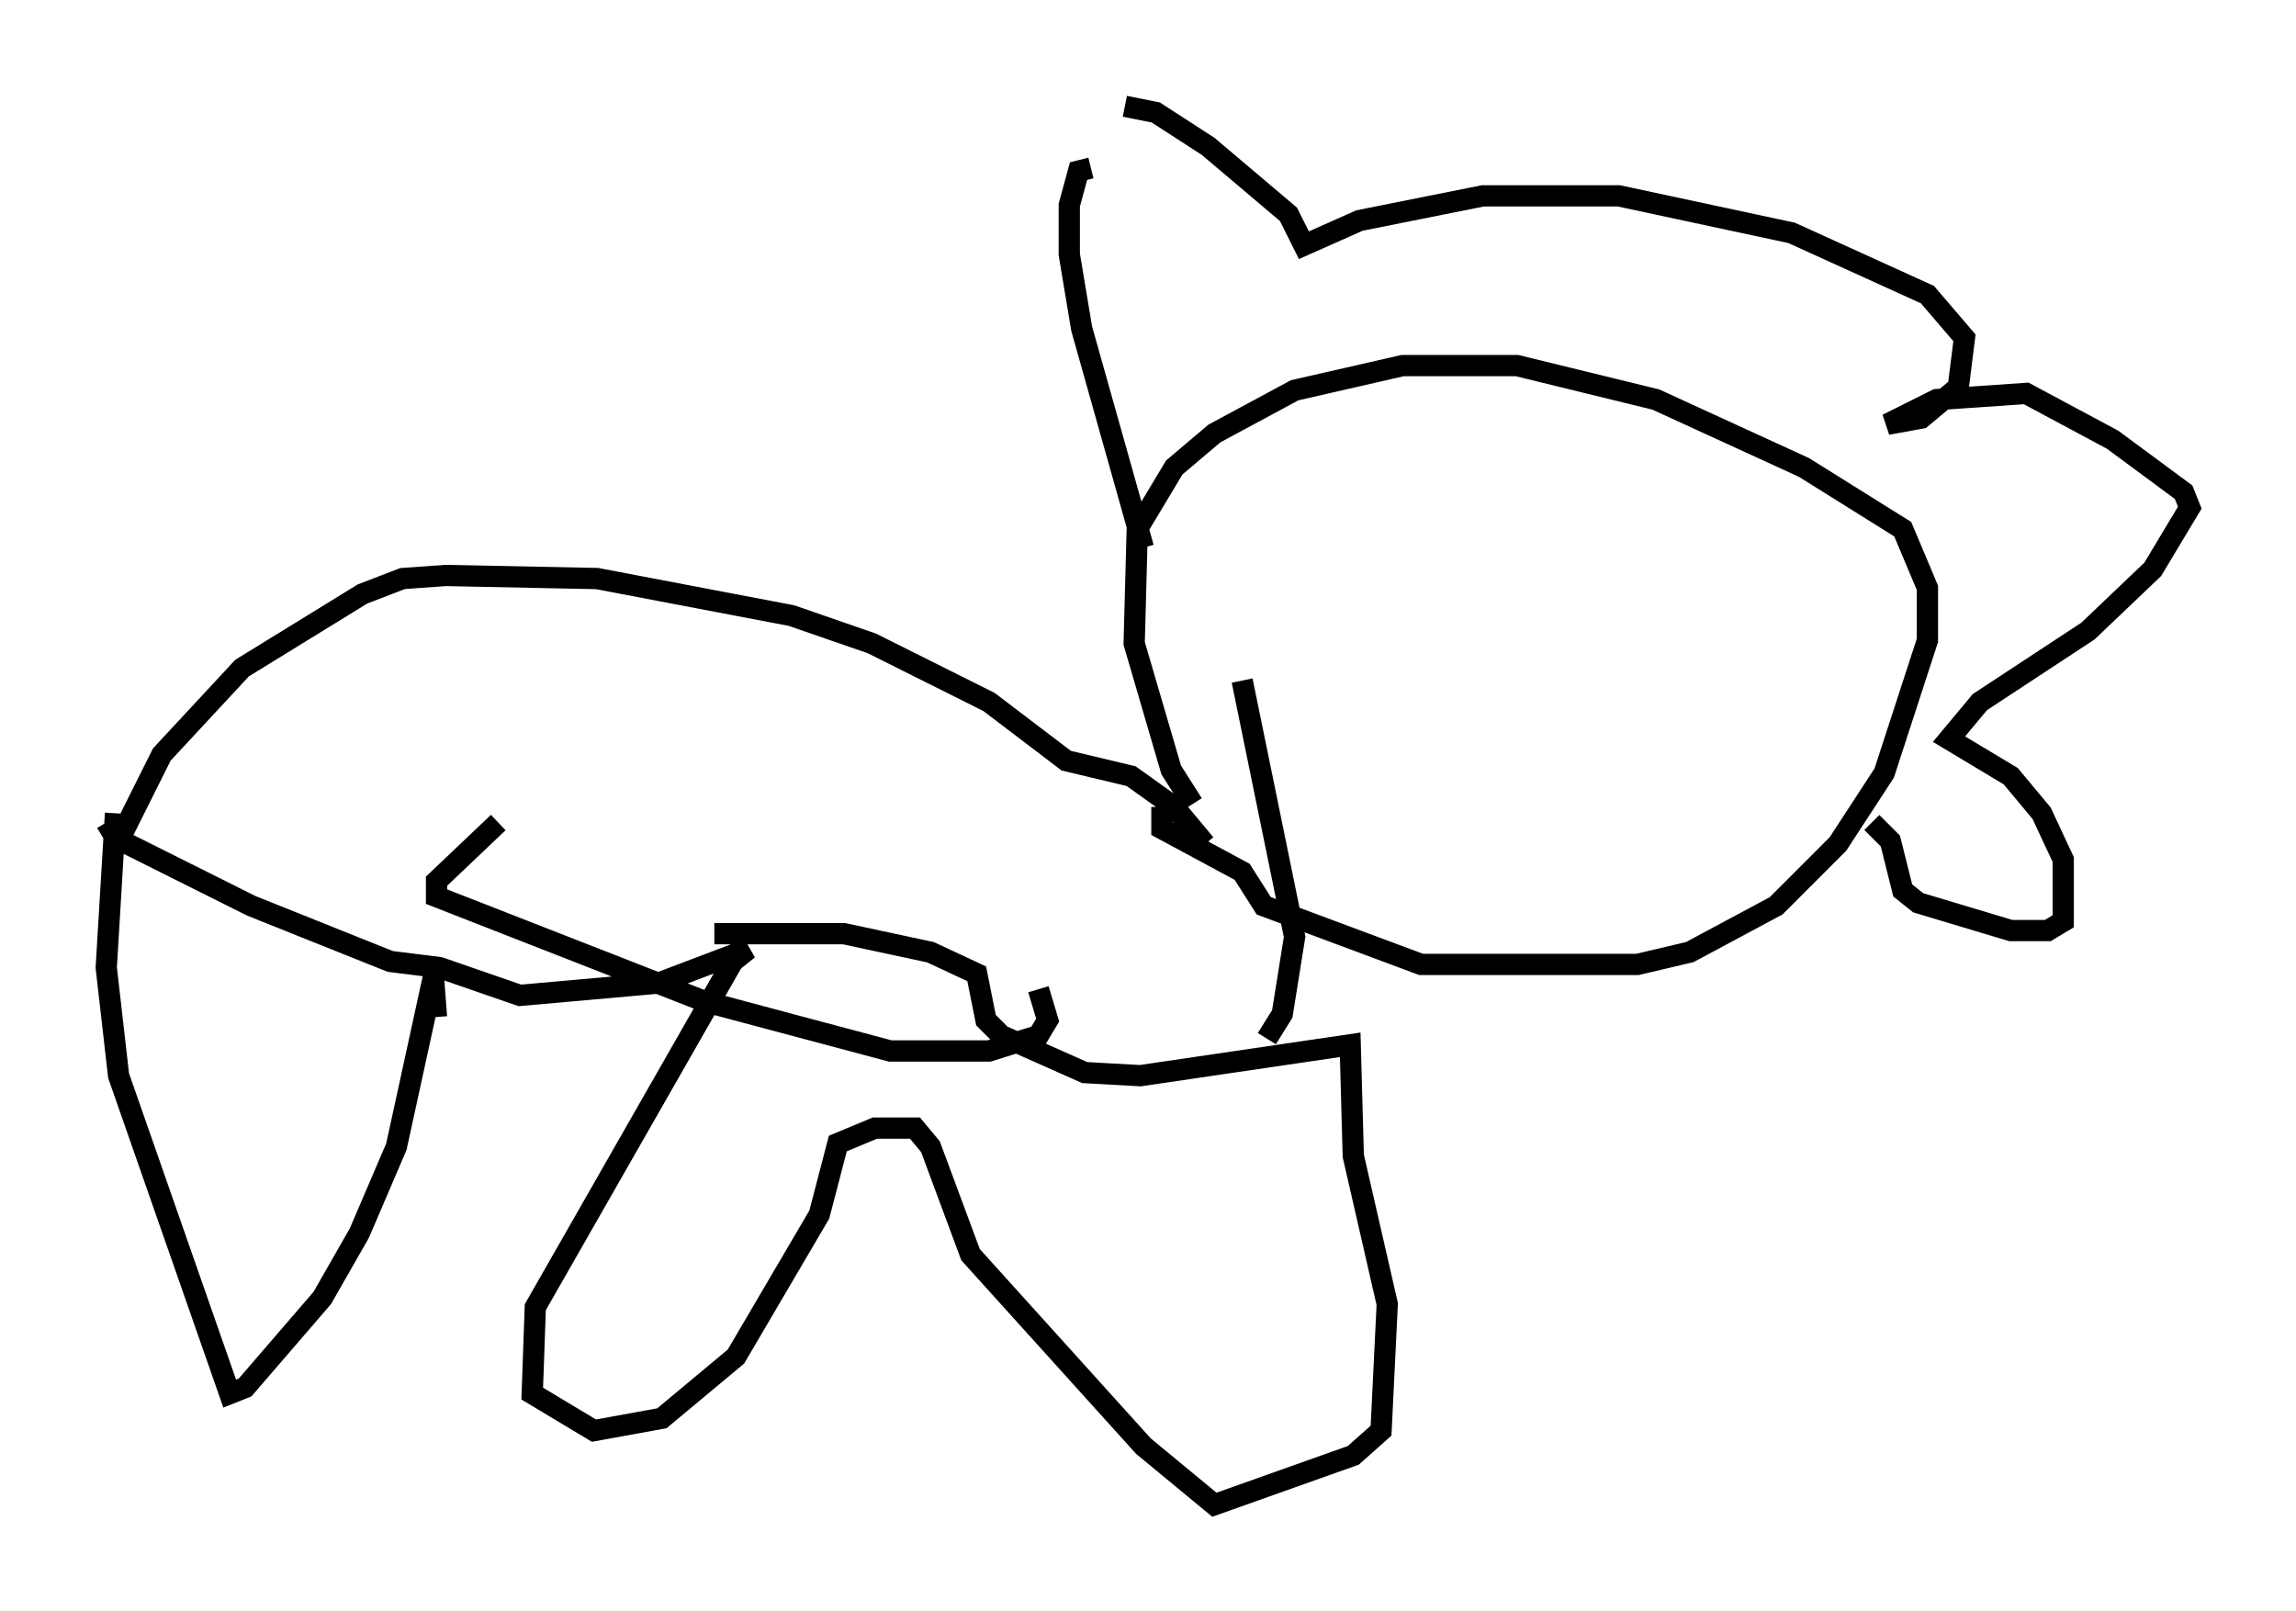 <?xml version="1.0" encoding="utf-8" ?>
<svg baseProfile="full" height="75.799" version="1.1" width="108.044" xmlns="http://www.w3.org/2000/svg" xmlns:ev="http://www.w3.org/2001/xml-events" xmlns:xlink="http://www.w3.org/1999/xlink"><defs /><rect fill="white" height="75.799" width="108.044" x="0" y="0" /><path d="M5.872, 40.296 m-0.145, -1.017 l1.888, -3.777 3.777, -4.067 l5.665, -3.486 1.888, -0.726 l2.034, -0.145 7.117, 0.145 l9.151, 1.743 3.777, 1.307 l5.52, 2.76 3.631, 2.76 l3.05, 0.726 2.034, 1.453 l1.453, 1.743 m-0.581, -1.888 l-1.017, -1.598 -1.743, -5.955 l0.145, -5.374 1.743, -2.905 l1.888, -1.598 3.777, -2.034 l5.084, -1.162 5.374, 0.0 l6.536, 1.598 6.972, 3.196 l4.648, 2.905 1.162, 2.76 l0.0, 2.469 -2.034, 6.246 l-2.179, 3.341 -2.905, 2.905 l-4.067, 2.179 -2.469, 0.581 l-10.168, 0.0 -7.408, -2.76 l-1.017, -1.598 -3.777, -2.034 l0.0, -1.017 m-0.872, -12.201 l-2.905, -10.313 -0.581, -3.486 l0.0, -2.324 0.436, -1.598 l0.581, -0.145 m1.598, -2.905 l1.453, 0.291 2.469, 1.598 l3.777, 3.196 0.726, 1.453 l2.615, -1.162 5.81, -1.162 l6.391, 0.0 8.134, 1.743 l6.391, 2.905 1.743, 2.034 l-0.291, 2.324 -1.743, 1.453 l-1.598, 0.291 2.324, -1.162 l4.212, -0.291 4.067, 2.179 l3.341, 2.469 0.291, 0.726 l-1.743, 2.905 -3.05, 2.905 l-5.084, 3.341 -1.453, 1.743 l2.905, 1.743 1.453, 1.743 l1.017, 2.179 0.0, 2.905 l-0.726, 0.436 -1.743, 0.0 l-4.358, -1.307 -0.726, -0.581 l-0.581, -2.324 -0.872, -0.872 m-83.084, 0.0 l0.436, 0.726 6.391, 3.196 l6.536, 2.615 2.324, 0.291 l3.777, 1.307 6.536, -0.581 l4.212, -1.598 -0.726, 0.581 l-9.296, 16.268 -0.145, 4.067 l2.905, 1.743 3.196, -0.581 l3.486, -2.905 3.922, -6.682 l0.872, -3.341 1.743, -0.726 l1.888, 0.0 0.726, 0.872 l1.888, 5.084 8.134, 9.006 l3.341, 2.76 6.536, -2.324 l1.307, -1.162 0.291, -5.955 l-1.598, -6.972 -0.145, -5.229 l-9.877, 1.453 -2.615, -0.145 l-3.922, -1.743 -0.726, -0.726 l-0.436, -2.179 -2.179, -1.017 l-4.067, -0.872 -6.101, 0.0 m26, 4.939 l0.726, -1.162 0.581, -3.631 l-2.469, -12.056 m-9.587, 14.525 l0.436, 1.453 -0.436, 0.726 l-2.324, 0.726 -4.648, 0.0 l-8.715, -2.324 -12.637, -4.939 l0.0, -0.726 2.905, -2.76 m-18.011, -0.436 l-0.436, 7.263 0.581, 5.084 l5.229, 14.961 0.726, -0.291 l3.631, -4.212 1.743, -3.05 l1.743, -4.067 1.743, -7.989 l0.145, 1.888 " fill="none" stroke="black" stroke-width="1" /></svg>